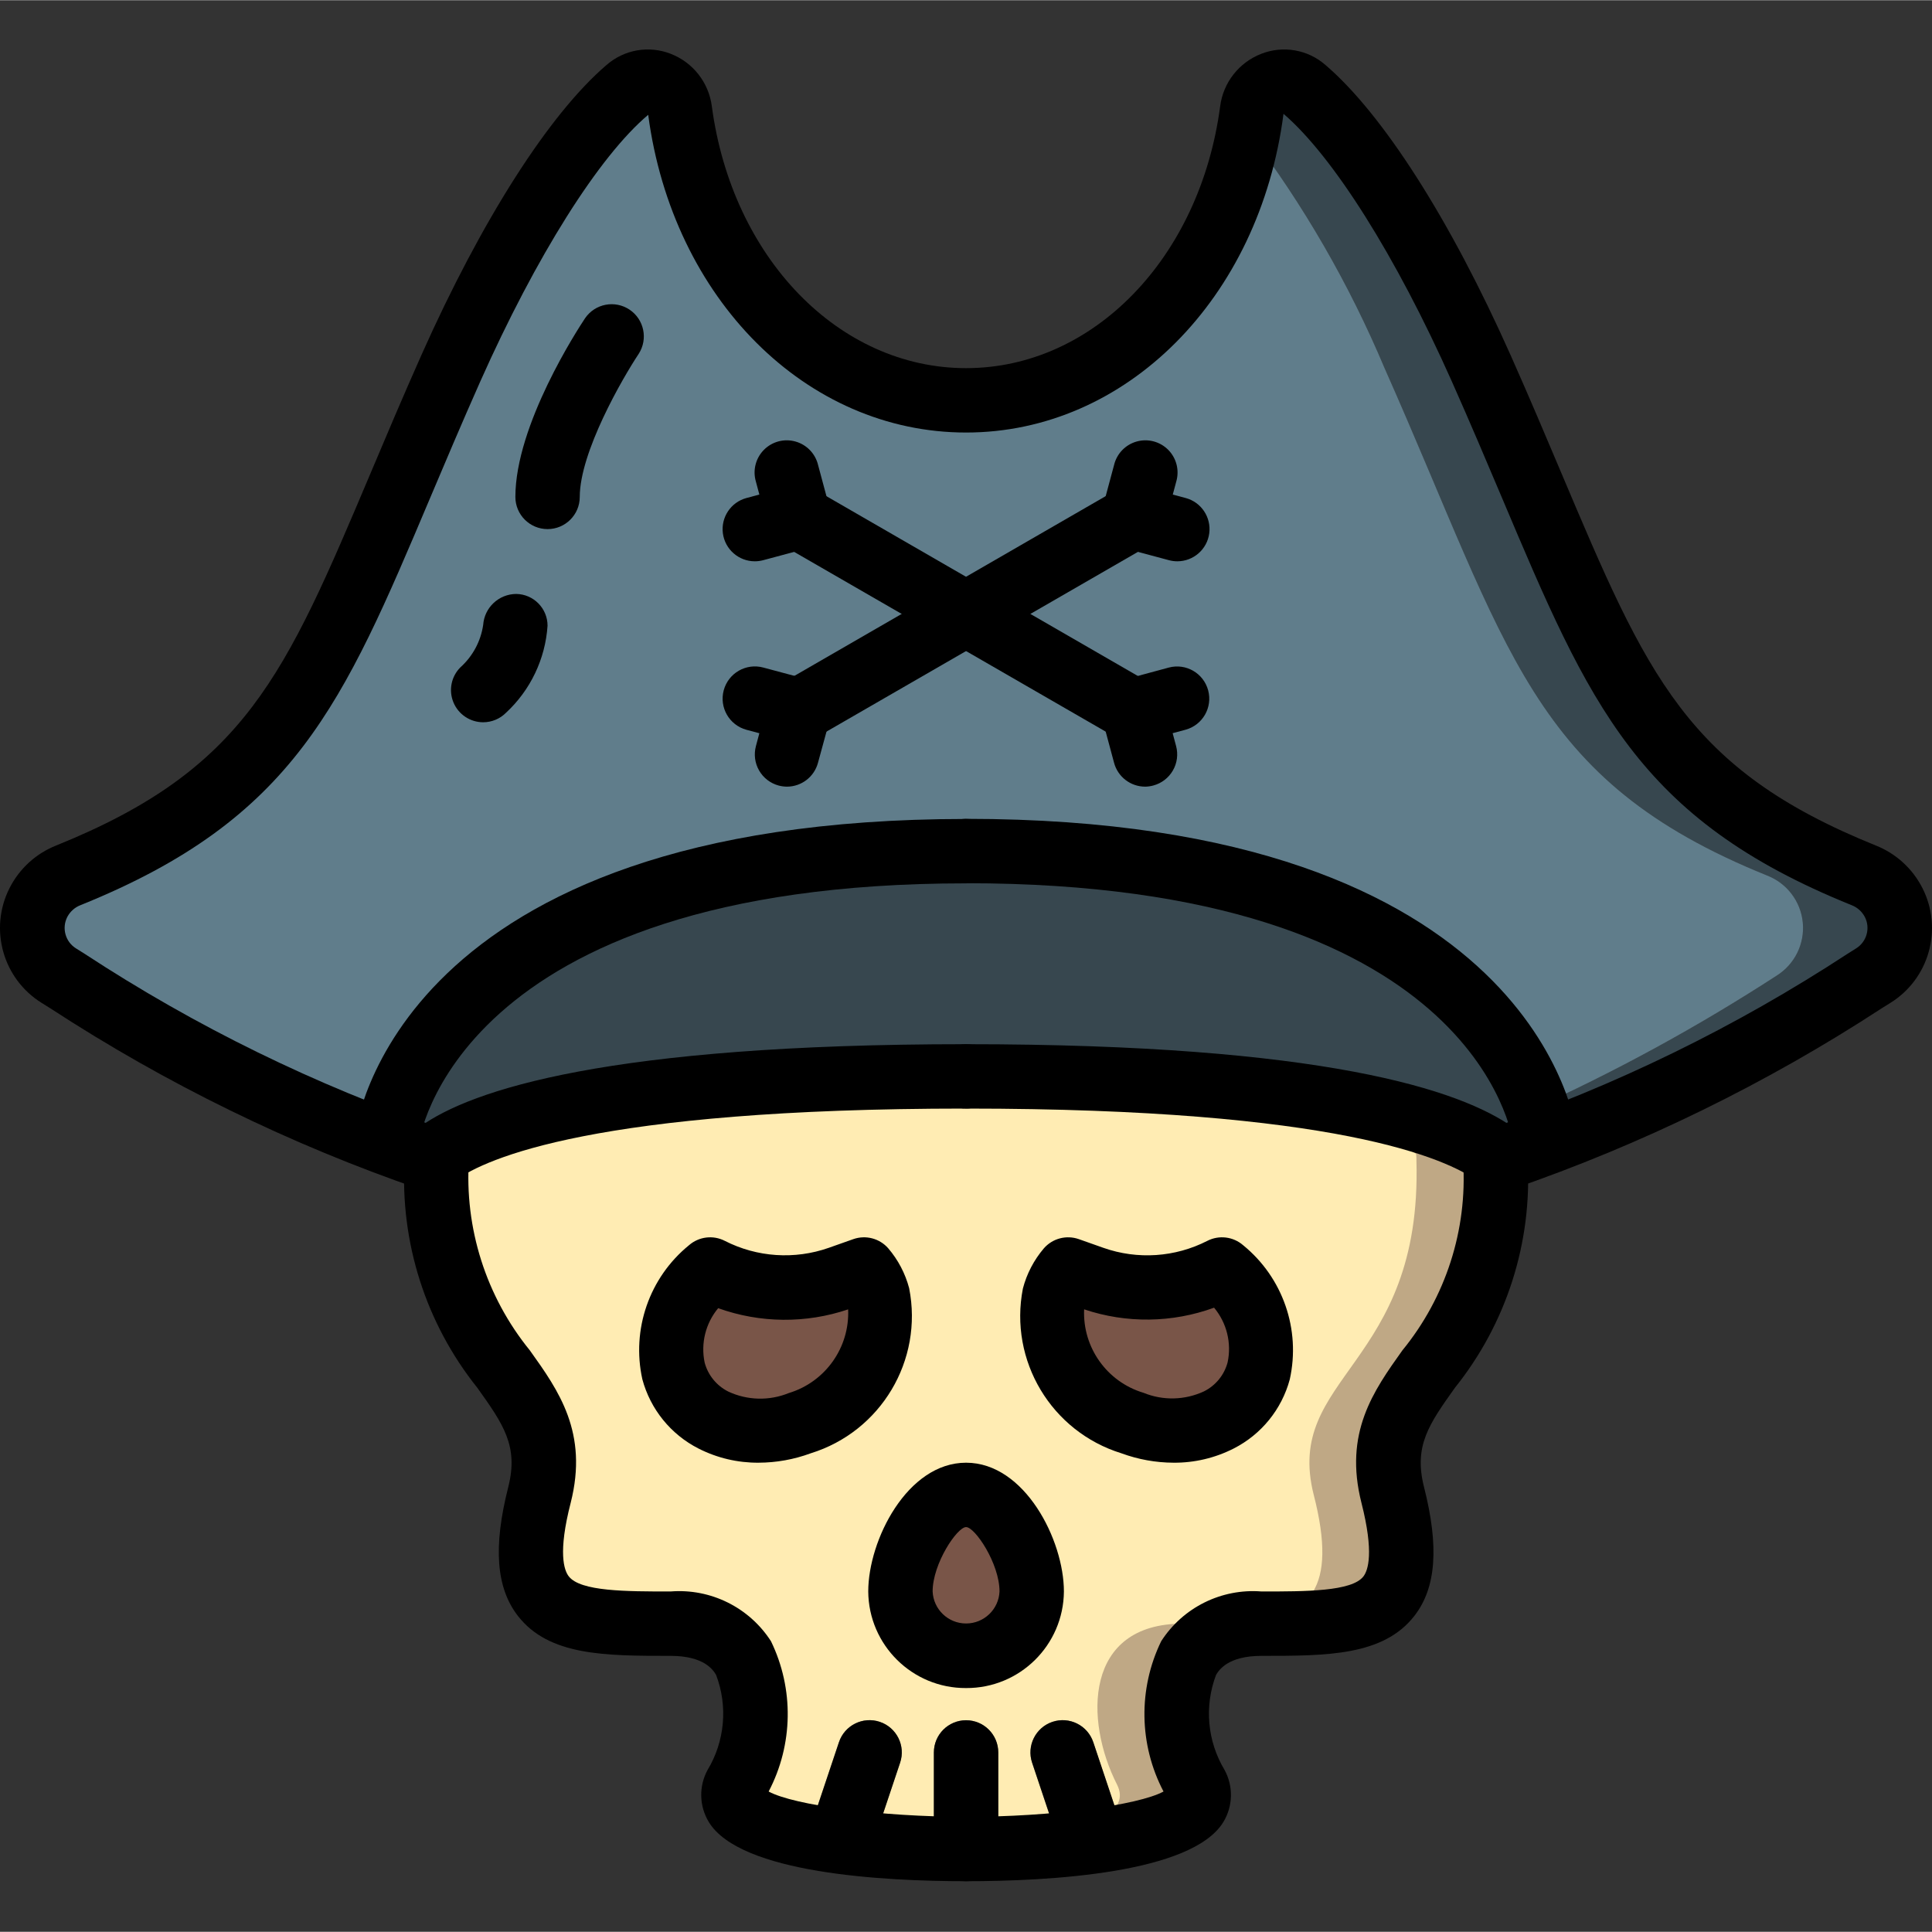 <svg height="512pt" viewBox="0 -13 512.113 512" width="512pt" xmlns="http://www.w3.org/2000/svg"><rect x="0" y="-13" width="512.113" height="512" fill="#333333" stroke="none"/><path d="m369.141 383.191c8.707 34.133-8.617 34.133-34.73 34.133-.938 0-1.875 0-2.816.086-.859.062-1.711.176-2.559.344-20.734 3.328-20.055 26.367-12.031 42.238 3.582 7.082-6.23 11.18-19.031 13.57v.082c-5.461 1.027-11.434 1.707-17.152 2.219-6.059.598-11.859.855-16.211 1.027-5.207.168-8.535.168-8.535.168s-3.328 0-8.531-.168c-.516.012-1.027-.02-1.535-.086h-.77c-3.926-.172-8.875-.43-13.91-.941-5.715-.512-11.691-1.191-17.152-2.219v-.082c-12.801-2.391-22.613-6.488-19.027-13.57 8.703-17.066 8.703-42.668-17.41-42.668-6.035.129-12.074-.07-18.09-.594-15.188-1.625-23.125-8.195-16.641-33.539 8.023-31.656-28.758-33.961-27.219-88.574-.016-.598.012-1.199.082-1.793 10.07-7.254 40.277-35.242 129.793-37.203 3.328-.172 6.828-.172 10.41-.172 97.621 0 129.793 29.867 140.203 37.375.07.594.102 1.195.086 1.793 1.535 54.613-35.242 56.918-27.223 88.574zm0 0" fill="#bfa885"/><path d="m348.234 383.191c6.488 25.344-1.449 31.914-16.641 33.539l-2.645.254c-4.605.34-9.812.34-15.445.34-26.109 0-26.109 25.602-17.406 42.668 3.582 7.082-6.23 11.18-19.031 13.57v.082c-5.461 1.027-11.434 1.707-17.152 2.219-5.117.512-9.898.77-13.906.941h-.77c-3.926-.172-8.875-.43-13.91-.941-5.715-.512-11.691-1.191-17.152-2.219v-.082c-12.801-2.391-22.613-6.488-19.027-13.57 8.703-17.066 8.703-42.668-17.41-42.668-6.035.129-12.074-.07-18.09-.594-15.188-1.625-23.125-8.195-16.641-33.539 8.023-31.656-28.758-33.961-27.219-88.574-.016-.598.012-1.199.082-1.793 10.07-7.254 40.277-35.242 129.793-37.203 89.43 1.961 119.637 29.949 129.707 37.203.07.594.102 1.195.086 1.793 1.535 54.613-35.242 56.918-27.223 88.574zm0 0" fill="#ffecb3"/><g fill="#795548"><path d="m229.023 323.461c1.781 2.105 3.062 4.582 3.758 7.25 2.441 14.797-6.469 29.109-20.824 33.453-14.934 5.461-29.949-.77-33.449-13.824-2.109-10.078 1.656-20.484 9.727-26.879 10.621 5.445 23.016 6.277 34.27 2.301zm0 0"/><path d="m323.914 323.461c8.074 6.395 11.84 16.801 9.73 26.879-3.5 13.055-18.52 19.285-33.453 13.824-14.352-4.344-23.262-18.656-20.82-33.453.691-2.668 1.977-5.145 3.754-7.25l6.52 2.301c11.254 3.977 23.648 3.145 34.27-2.301zm0 0"/><path d="m273.477 408.793c0 9.609-7.793 17.398-17.402 17.398s-17.398-7.789-17.398-17.398c0-9.387 7.793-25.602 17.398-25.602 9.609 0 17.402 16.215 17.402 25.602zm0 0"/></g><path d="m496.543 245.551c-27.477 18.031-56.832 33.023-87.551 44.715-.805-3.129-2.07-6.117-3.754-8.875 22.781-10.262 44.746-22.242 65.707-35.84 4.781-3 7.457-8.441 6.918-14.062-.543-5.617-4.211-10.445-9.477-12.477-62.891-25.43-68.184-59.734-101.379-134.484-9.367-22.277-21.496-43.293-36.094-62.551.426-1.879.68-3.754.938-5.719.348-3.109 2.375-5.781 5.277-6.957s6.215-.664 8.633 1.328c14.25 12.117 31.402 39.168 46.848 73.898 33.195 74.75 38.484 109.055 101.375 134.484 5.266 2.031 8.934 6.859 9.477 12.477.543 5.621-2.133 11.062-6.918 14.062zm0 0" fill="#37474f"/><path d="m470.945 245.551c-20.961 13.598-42.926 25.578-65.707 35.84-10.07-17.152-43.094-43.266-149.164-43.266-4.438 0-8.703.086-12.797.086-115.715 2.477-136.621 37.887-140.121 52.055-7.68-2.816-15.016-5.805-21.844-8.875-22.781-10.262-44.746-22.242-65.707-35.84-4.781-3-7.457-8.441-6.918-14.062.543-5.617 4.211-10.445 9.48-12.477 62.891-25.43 68.18-59.734 101.375-134.484 9.367-22.277 21.496-43.293 36.094-62.551 3.219-4.117 6.816-7.914 10.754-11.348 2.414-1.992 5.73-2.504 8.633-1.328 2.902 1.176 4.926 3.848 5.277 6.957 5.203 39.512 30.633 69.293 62.977 75.523 4.211.855 8.5 1.285 12.797 1.277 36.609 0 67.16-29.438 74.84-71.082 14.598 19.258 26.727 40.273 36.094 62.551 33.195 74.75 38.488 109.055 101.379 134.484 5.266 2.031 8.934 6.859 9.477 12.477.539 5.621-2.137 11.062-6.918 14.062zm0 0" fill="#607d8b"/><path d="m408.992 290.266c-3.582 1.277-7.254 2.559-11.008 3.84-.535-.469-1.105-.895-1.707-1.281-10.41-7.508-42.582-20.566-140.203-20.566-97.621 0-129.789 13.059-140.203 20.566-.598.387-1.168.812-1.703 1.281-3.758-1.281-7.426-2.562-11.012-3.84 3.586-14.68 25.941-73.473 152.918-73.473 126.977 0 149.336 58.793 152.918 73.473zm0 0" fill="#37474f"/><path d="m238.582 454.191-7.254 21.672c-5.715-.512-11.691-1.191-17.152-2.219v-.082c.086-.516.258-.941.344-1.367l7.848-23.465c1.512-4.48 6.363-6.887 10.84-5.379 4.477 1.508 6.883 6.359 5.375 10.84zm0 0" fill="#7f6e5d"/><path d="m297.973 473.562v.082c-5.461 1.027-11.434 1.707-17.152 2.219l-7.25-21.672c-1.508-4.48.898-9.332 5.375-10.84 4.477-1.508 9.328.898 10.836 5.379l7.852 23.465c.086.426.258.852.34 1.367zm0 0" fill="#7f6e5d"/><path d="m264.609 451.461v25.43c-5.207.168-8.535.168-8.535.168s-3.328 0-8.531-.168v-25.43c0-4.715 3.82-8.535 8.531-8.535 4.715 0 8.535 3.82 8.535 8.535zm0 0" fill="#7f6e5d"/><path d="m256.074 485.594c-21.879 0-59.836-2.039-68.18-15.668-2.566-4.215-2.699-9.48-.34-13.816 4.586-7.609 5.418-16.902 2.258-25.207-.758-1.246-3.086-5.043-12.074-5.043-17.297 0-32.23 0-40.445-10.574-5.797-7.449-6.598-18.32-2.562-34.199 2.758-10.891-1.363-16.684-8.207-26.285-13.66-17.074-20.527-38.594-19.277-60.422-.012-.953.051-1.906.188-2.852.785-4.582 5.094-7.691 9.691-6.996 4.598.699 7.789 4.949 7.18 9.555-1.246 18.359 4.52 36.508 16.129 50.785 7.68 10.734 15.547 21.828 10.844 40.387-3.414 13.227-1.766 17.922-.52 19.523 3.098 4.012 15.238 4.012 26.98 4.012 10.629-.848 20.859 4.223 26.625 13.191 6.129 12.625 5.895 27.406-.621 39.836 6.781 3.668 29.73 6.695 52.332 6.707 22.605.008 45.551-3.039 52.336-6.707-6.52-12.43-6.75-27.211-.621-39.836 5.762-8.969 15.996-14.039 26.621-13.191 11.742 0 23.895 0 26.977-3.977 1.246-1.613 2.855-6.297-.512-19.516-4.711-18.57 3.191-29.664 10.836-40.398 11.496-14.047 17.258-31.926 16.121-50.047v-.852c-.363-4.625 2.934-8.734 7.523-9.387 4.488-.645 8.664 2.426 9.387 6.902.145 1.023.207 2.055.188 3.09 1.215 21.75-5.652 43.184-19.277 60.184-6.824 9.602-10.965 15.359-8.199 26.293 4.035 15.871 3.234 26.742-2.559 34.191-8.254 10.582-23.188 10.582-40.484 10.582-8.984 0-11.312 3.797-12.074 5.043-3.156 8.309-2.324 17.605 2.262 25.215 2.355 4.336 2.227 9.598-.34 13.809-8.348 13.629-46.305 15.668-68.184 15.668zm0 0"/><path d="m201.086 374.66c-5.535.039-10.996-1.246-15.93-3.754-7.344-3.734-12.754-10.41-14.891-18.367-2.922-13.219 1.859-26.961 12.355-35.516 2.629-2.297 6.395-2.762 9.504-1.168 8.539 4.359 18.492 5.027 27.539 1.852l6.52-2.305c3.297-1.16 6.969-.199 9.266 2.434 2.617 3.062 4.508 6.672 5.539 10.562 3.785 19.125-7.484 38.02-26.113 43.777-4.414 1.629-9.082 2.469-13.789 2.484zm-10.719-40.961c-3.34 4.012-4.66 9.332-3.582 14.438.898 3.344 3.188 6.141 6.289 7.68 5.047 2.344 10.84 2.484 15.992.387 9.699-2.93 16.184-12.062 15.75-22.188-11.188 3.789-23.328 3.676-34.449-.316zm0 0"/><path d="m311.062 374.66c-4.711-.02-9.383-.863-13.805-2.492-18.59-5.746-29.855-24.582-26.121-43.676 1.027-3.926 2.93-7.566 5.562-10.656 2.301-2.633 5.973-3.594 9.27-2.434l6.52 2.305c9.043 3.184 19 2.516 27.535-1.852 3.109-1.594 6.875-1.129 9.508 1.168 10.508 8.562 15.285 22.32 12.348 35.551-2.137 7.945-7.547 14.605-14.883 18.332-4.934 2.508-10.398 3.797-15.934 3.754zm-23.695-40.66c-.441 10.113 6.047 19.23 15.742 22.133 5.156 2.109 10.961 1.973 16.012-.375 3.098-1.539 5.387-4.336 6.277-7.68 1.102-5.129-.223-10.48-3.582-14.508-11.102 4.051-23.25 4.207-34.449.438zm0 0"/><path d="m256.074 434.395c-14.223.074-25.824-11.379-25.93-25.602 0-13.586 10.34-34.133 25.93-34.133 15.59 0 25.934 20.547 25.934 34.133-.109 14.223-11.707 25.676-25.934 25.602zm0-42.668c-2.371 0-8.863 9.676-8.863 17.066.207 4.746 4.113 8.484 8.863 8.484s8.66-3.738 8.867-8.484c0-7.391-6.492-17.066-8.867-17.066zm0 0"/><path d="m114.176 302.637c-3.586.004-6.789-2.234-8.02-5.598-1.234-3.363-.23-7.141 2.508-9.453.852-.734 1.754-1.402 2.703-2.008 13.535-9.785 50.098-21.852 144.707-21.852 4.715 0 8.535 3.82 8.535 8.531 0 4.715-3.82 8.535-8.535 8.535-98.328 0-127.309 13.254-135.211 18.953-.418.246-.816.531-1.184.852-1.535 1.309-3.488 2.031-5.504 2.039zm0 0"/><path d="m115.789 303.16c-.926 0-1.848-.156-2.723-.453l-1.613-.512c-34.562-11.898-67.523-28.02-98.133-47.992l-2.262-1.41c-10.309-6.395-14.012-19.605-8.535-30.43 2.602-5.152 7-9.172 12.367-11.305 50.176-20.25 60.586-44.879 83.395-98.824 4.027-9.551 8.406-19.898 13.414-31.172 15.977-35.84 33.871-63.898 49.094-76.91 4.66-4.066 11.191-5.207 16.957-2.961 5.93 2.281 10.129 7.637 10.938 13.941 5.375 40.211 33.707 69.395 67.387 69.395 33.684 0 62.012-29.184 67.348-69.387.805-6.309 5.004-11.664 10.938-13.949 5.762-2.246 12.297-1.105 16.957 2.961 15.223 13.012 33.117 41.051 49.082 76.902 5.02 11.281 9.387 21.629 13.426 31.18 22.809 53.945 33.219 78.574 83.387 98.824 5.375 2.133 9.777 6.16 12.383 11.324 5.473 10.816 1.766 24.02-8.535 30.41l-2.262 1.41c-30.609 19.977-63.57 36.098-98.133 48l-.98.316c-4.535 1.434-9.395-.949-11.043-5.41-.766-2.066-.668-4.352.273-6.344.941-1.992 2.645-3.52 4.727-4.238l1.008-.324c33.523-11.449 65.477-27.059 95.113-46.465l2.25-1.414c2.809-1.758 3.809-5.375 2.297-8.32-.75-1.434-1.992-2.543-3.5-3.125-56.727-22.887-69.504-53.121-92.695-108.008-4.004-9.453-8.336-19.711-13.305-30.879-14.754-33.121-31.453-59.617-44.594-70.879-6.359 49.066-41.789 84.48-84.141 84.48-42.352 0-77.781-35.414-84.258-84.215-13.055 10.996-29.719 37.492-44.484 70.621-4.957 11.16-9.293 21.418-13.293 30.871-23.195 54.887-35.969 85.121-92.715 108.008-1.496.582-2.734 1.688-3.48 3.105-1.523 2.953-.531 6.578 2.285 8.34l2.254 1.414c29.441 19.297 61.184 34.84 94.48 46.27l1.637.52c3.98 1.32 6.406 5.336 5.734 9.473-.676 4.137-4.254 7.172-8.445 7.16zm0 0"/><path d="m397.977 302.637c-2.016 0-3.965-.711-5.504-2.012-.219-.207-.457-.395-.707-.555-8.383-6.023-37.359-19.277-135.691-19.277-4.711 0-8.531-3.82-8.531-8.535 0-4.711 3.82-8.531 8.531-8.531 94.609 0 131.176 12.066 145.195 22.188.781.516 1.52 1.086 2.219 1.707 2.738 2.309 3.738 6.086 2.508 9.453-1.234 3.363-4.438 5.602-8.02 5.598zm0 0"/><path d="m102.477 297.859c-.316 0-.633-.016-.949-.051-4.668-.52-8.043-4.715-7.543-9.387.383-3.414 11.094-84.395 162.082-84.395 4.715 0 8.535 3.82 8.535 8.531 0 4.715-3.82 8.535-8.535 8.535-135.859 0-145.066 68.516-145.117 69.207-.496 4.305-4.141 7.555-8.473 7.559zm0 0"/><path d="m409.676 297.859c-4.32-.004-7.957-3.238-8.465-7.527-.395-2.977-10.605-69.273-145.137-69.273-4.711 0-8.531-3.82-8.531-8.531 0-4.715 3.82-8.535 8.531-8.535 150.965 0 161.699 80.949 162.082 84.395.5 4.672-2.871 8.867-7.543 9.387-.309.047-.625.074-.938.086zm0 0"/><path d="m222.625 483.461c-2.742-.004-5.32-1.324-6.922-3.551-1.602-2.227-2.039-5.086-1.168-7.688l7.852-23.469c1.492-4.477 6.332-6.895 10.812-5.402 4.477 1.496 6.895 6.336 5.398 10.812l-7.848 23.469c-1.168 3.488-4.445 5.84-8.125 5.828zm0 0"/><path d="m289.527 483.461c-3.672-.004-6.926-2.352-8.09-5.828l-7.852-23.469c-1.492-4.477.926-9.316 5.402-10.812 4.477-1.492 9.316.926 10.812 5.402l7.848 23.469c.871 2.602.438 5.461-1.168 7.688-1.602 2.227-4.176 3.547-6.922 3.551zm0 0"/><path d="m256.074 485.594c-4.711 0-8.531-3.82-8.531-8.535v-25.598c0-4.715 3.82-8.535 8.531-8.535 4.715 0 8.535 3.82 8.535 8.535v25.598c0 4.715-3.82 8.535-8.535 8.535zm0 0"/><path d="m145.141 127.191c-4.711 0-8.531-3.82-8.531-8.531 0-19.098 16.605-44.562 18.5-47.402 2.648-3.828 7.875-4.828 11.75-2.246 3.871 2.582 4.961 7.789 2.449 11.707-4.352 6.547-15.633 26.105-15.633 37.941 0 4.711-3.82 8.531-8.535 8.531zm0 0"/><path d="m128.074 178.395c-3.449-.004-6.559-2.082-7.879-5.27-1.324-3.188-.594-6.859 1.848-9.297 3.258-2.926 5.395-6.898 6.031-11.23.32-4.602 4.129-8.18 8.738-8.219 4.609.055 8.32 3.805 8.328 8.414-.59 8.824-4.539 17.09-11.031 23.098-1.602 1.602-3.77 2.5-6.035 2.504zm0 0"/><path d="m300.449 183.805c-1.5 0-2.969-.395-4.266-1.145l-88.75-51.199c-4.043-2.375-5.418-7.566-3.074-11.629 2.348-4.062 7.531-5.473 11.609-3.152l88.68 51.199c3.344 1.934 4.973 5.867 3.973 9.598-.996 3.73-4.379 6.324-8.242 6.328zm0 0"/><path d="m200.07 135.727c-4.281-.004-7.898-3.18-8.457-7.422-.555-4.246 2.121-8.25 6.258-9.355l3.41-.914-.91-3.41c-.887-2.977-.086-6.199 2.09-8.414 2.172-2.215 5.379-3.074 8.367-2.242 2.992.828 5.297 3.215 6.02 6.234l3.133 11.656c.586 2.188.277 4.52-.855 6.48-1.133 1.957-3 3.391-5.188 3.973l-11.656 3.125c-.723.191-1.465.289-2.211.289zm0 0"/><path d="m303.539 195.461c-3.859-.004-7.238-2.598-8.234-6.324l-3.133-11.656c-.586-2.188-.277-4.52.855-6.48 1.133-1.961 2.996-3.391 5.188-3.973l11.621-3.141c4.543-1.195 9.195 1.508 10.41 6.047 1.215 4.539-1.469 9.203-6 10.438l-3.414.914.914 3.414c.586 2.188.281 4.516-.852 6.477-1.129 1.961-2.996 3.391-5.18 3.977-.711.195-1.441.297-2.176.309zm0 0"/><path d="m211.746 183.805c-3.863-.004-7.242-2.598-8.242-6.328-1-3.73.629-7.664 3.973-9.598l88.68-51.199c4.078-2.32 9.262-.91 11.609 3.152 2.344 4.062.973 9.254-3.074 11.629l-88.723 51.199c-1.285.742-2.742 1.137-4.223 1.145zm0 0"/><path d="m312.078 135.727c-.746 0-1.488-.098-2.207-.289l-11.656-3.125c-2.191-.582-4.055-2.016-5.188-3.973-1.133-1.961-1.441-4.293-.855-6.48l3.133-11.656c.723-3.02 3.027-5.406 6.016-6.234 2.992-.832 6.195.027 8.371 2.242 2.176 2.215 2.973 5.438 2.09 8.414l-.914 3.41 3.414.914c4.137 1.105 6.812 5.109 6.254 9.355-.555 4.242-4.172 7.418-8.457 7.422zm0 0"/><path d="m208.613 195.461c-.746-.004-1.488-.102-2.211-.293-2.188-.586-4.051-2.016-5.18-3.977-1.133-1.961-1.438-4.289-.852-6.477l.91-3.414-3.41-.91c-4.559-1.23-7.258-5.918-6.031-10.477 1.23-4.555 5.918-7.254 10.477-6.027l11.656 3.121c2.188.586 4.055 2.016 5.188 3.977 1.133 1.961 1.441 4.289.852 6.477l-3.191 11.676c-.996 3.719-4.359 6.309-8.207 6.324zm0 0"/></svg>
